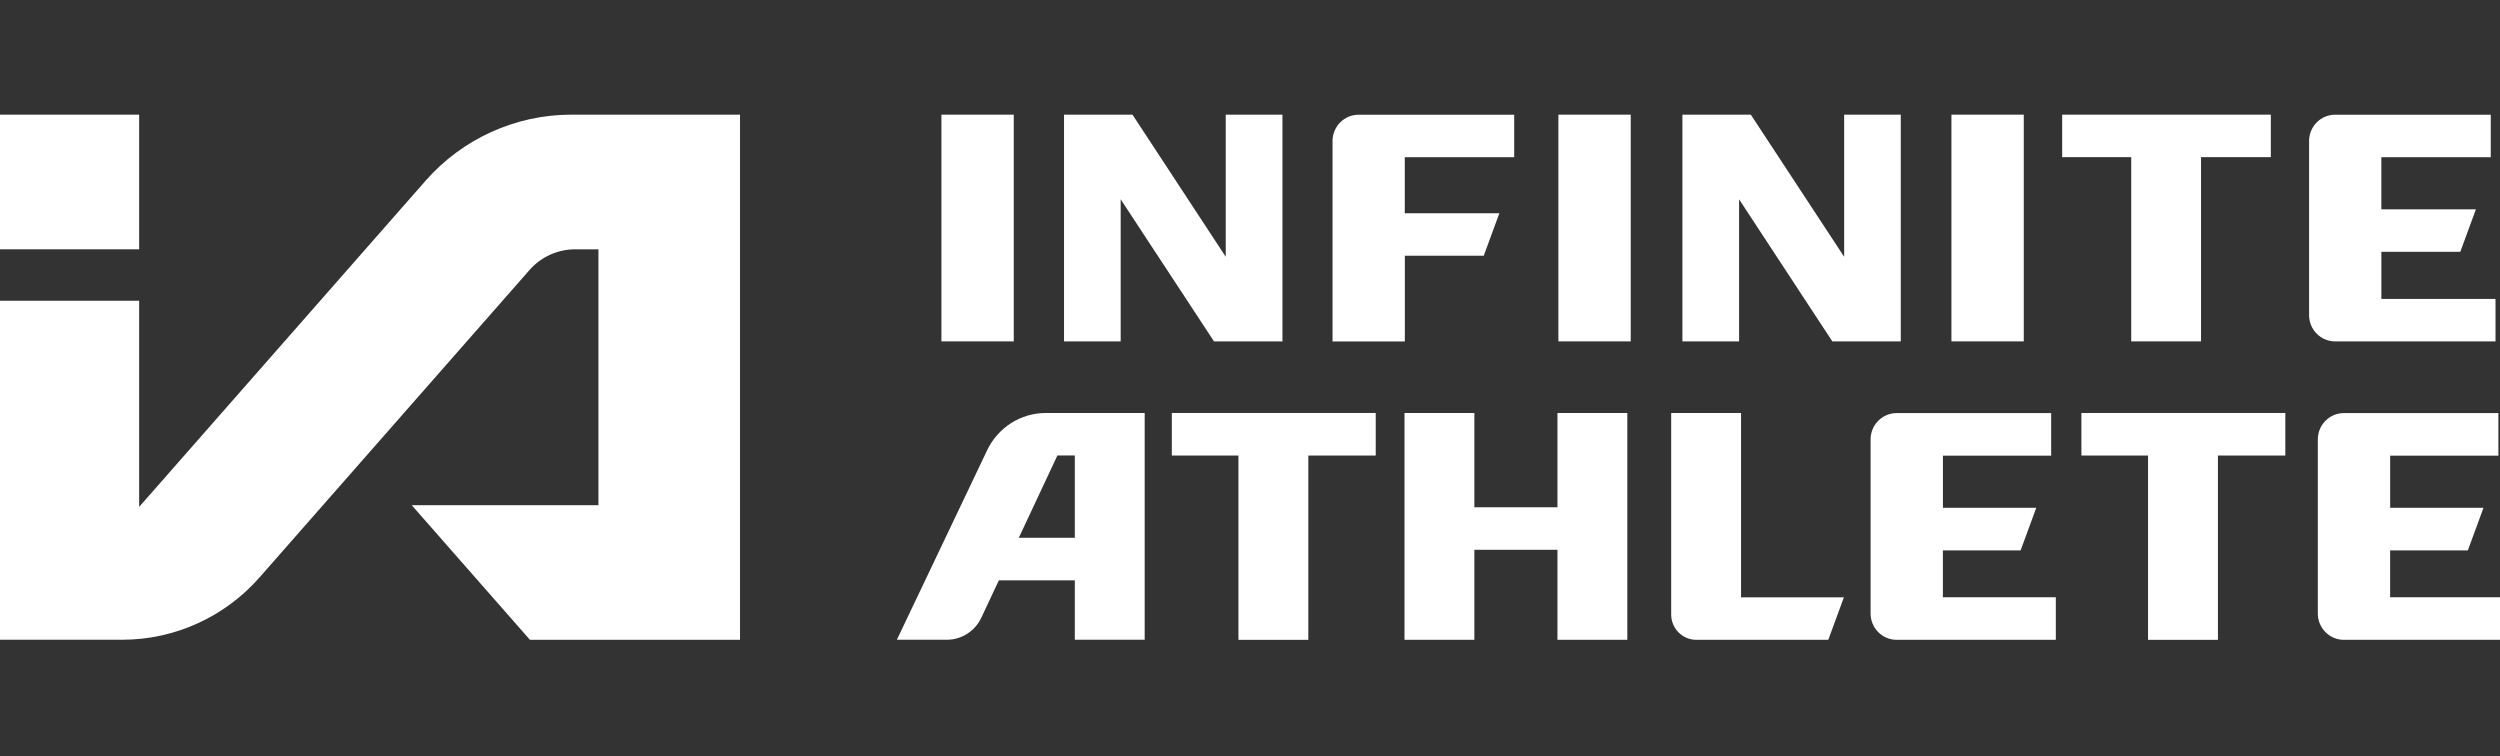 <svg xmlns="http://www.w3.org/2000/svg" width="162" height="49" viewBox="0 0 162 49" fill="none">
        <rect x="0" y="0" width="162" height="49" fill="#333333" stroke="none"/>
        <g clip-path="url(#clip0_1_255)">
         <path d="M9.017 7.43H-0.16V16.155H9.017V7.43Z" fill="white"></path>
         <path d="M37.019 7.43C33.407 7.43 29.963 8.994 27.574 11.716L9.017 32.847V19.488H-0.16V41.456H7.909C11.317 41.456 14.565 39.985 16.823 37.41L34.31 17.499C35.059 16.643 36.143 16.155 37.277 16.155H38.779V32.736H26.68L34.341 41.461H47.953V7.43H37.019Z" fill="white"></path>
         <path d="M61.004 7.43H65.691V22.121H61.004V7.43Z" fill="white"></path>
         <path d="M100.984 7.43H105.671V22.121H100.984V7.43Z" fill="white"></path>
         <path d="M79.428 7.43V16.64L73.385 7.43H68.949V22.123H72.62V12.915L78.668 22.123H83.102V7.43H79.428Z" fill="white"></path>
         <path d="M96.146 16.574L97.158 13.821H91.03V10.188H98.12V7.435H88.037C87.103 7.435 86.348 8.199 86.348 9.138V22.125H91.034V16.572H96.146V16.574Z" fill="white"></path>
         <path d="M147.15 7.43V10.183H142.627V22.121H138.104V10.183H133.629V7.43H147.154H147.15Z" fill="white"></path>
         <path d="M126.453 7.43H131.14V22.121H126.453V7.43Z" fill="white"></path>
         <path d="M119.501 7.43V16.64L113.453 7.43H109.02V22.123H112.693V12.915L118.736 22.123H123.17V7.43H119.501Z" fill="white"></path>
         <path d="M154.316 19.37H161.709V22.123H151.319C150.385 22.123 149.629 21.359 149.629 20.42V9.136C149.629 8.194 150.387 7.433 151.319 7.433H161.401V10.186H154.311V13.563H160.439L159.428 16.316H154.313V19.368L154.316 19.37Z" fill="white"></path>
         <path d="M119.486 38.703L118.472 41.461H109.922C109.023 41.461 108.293 40.726 108.293 39.82V26.764H112.82V38.706H119.483H119.486V38.703Z" fill="white"></path>
         <path d="M89.147 26.761V29.519H84.779V41.461H80.252V29.519H75.934V26.761H89.147Z" fill="white"></path>
         <path d="M100.923 26.761H105.45V41.461H100.923V35.629H95.539V41.461H91.012V26.761H95.539V32.871H100.923C100.923 32.873 100.923 26.761 100.923 26.761Z" fill="white"></path>
         <path d="M125.902 38.703H133.217V41.461H122.905C121.971 41.461 121.215 40.697 121.215 39.758V28.471C121.215 27.53 121.973 26.768 122.905 26.768H132.915V29.526H125.902V32.906H131.95L130.936 35.664H125.899V38.72L125.902 38.703Z" fill="white"></path>
         <path d="M148.089 26.761V29.519H143.721V41.461H139.193V29.519H134.875V26.761H148.089Z" fill="white"></path>
         <path d="M154.882 38.703H162.198V41.461H151.885C150.951 41.461 150.195 40.697 150.195 39.758V28.471C150.195 27.53 150.953 26.768 151.885 26.768H161.895V29.526H154.882V32.906H160.93L159.917 35.664H154.88V38.72L154.882 38.703Z" fill="white"></path>
         <path d="M74.18 26.761H67.775C66.149 26.761 64.67 27.698 63.968 29.174L58.117 41.456H61.351C62.309 41.456 63.18 40.898 63.59 40.028L68.519 29.515H69.648V41.456H74.175V26.757L74.18 26.761Z" fill="white"></path>
         <path d="M69.845 34.848H64.461V37.606H69.845V34.848Z" fill="white"></path>
        </g>
        <defs>
         <clipPath id="clip0_1_255">
          <rect width="162" height="49" fill="white"></rect>
         </clipPath>
        </defs>
       </svg>